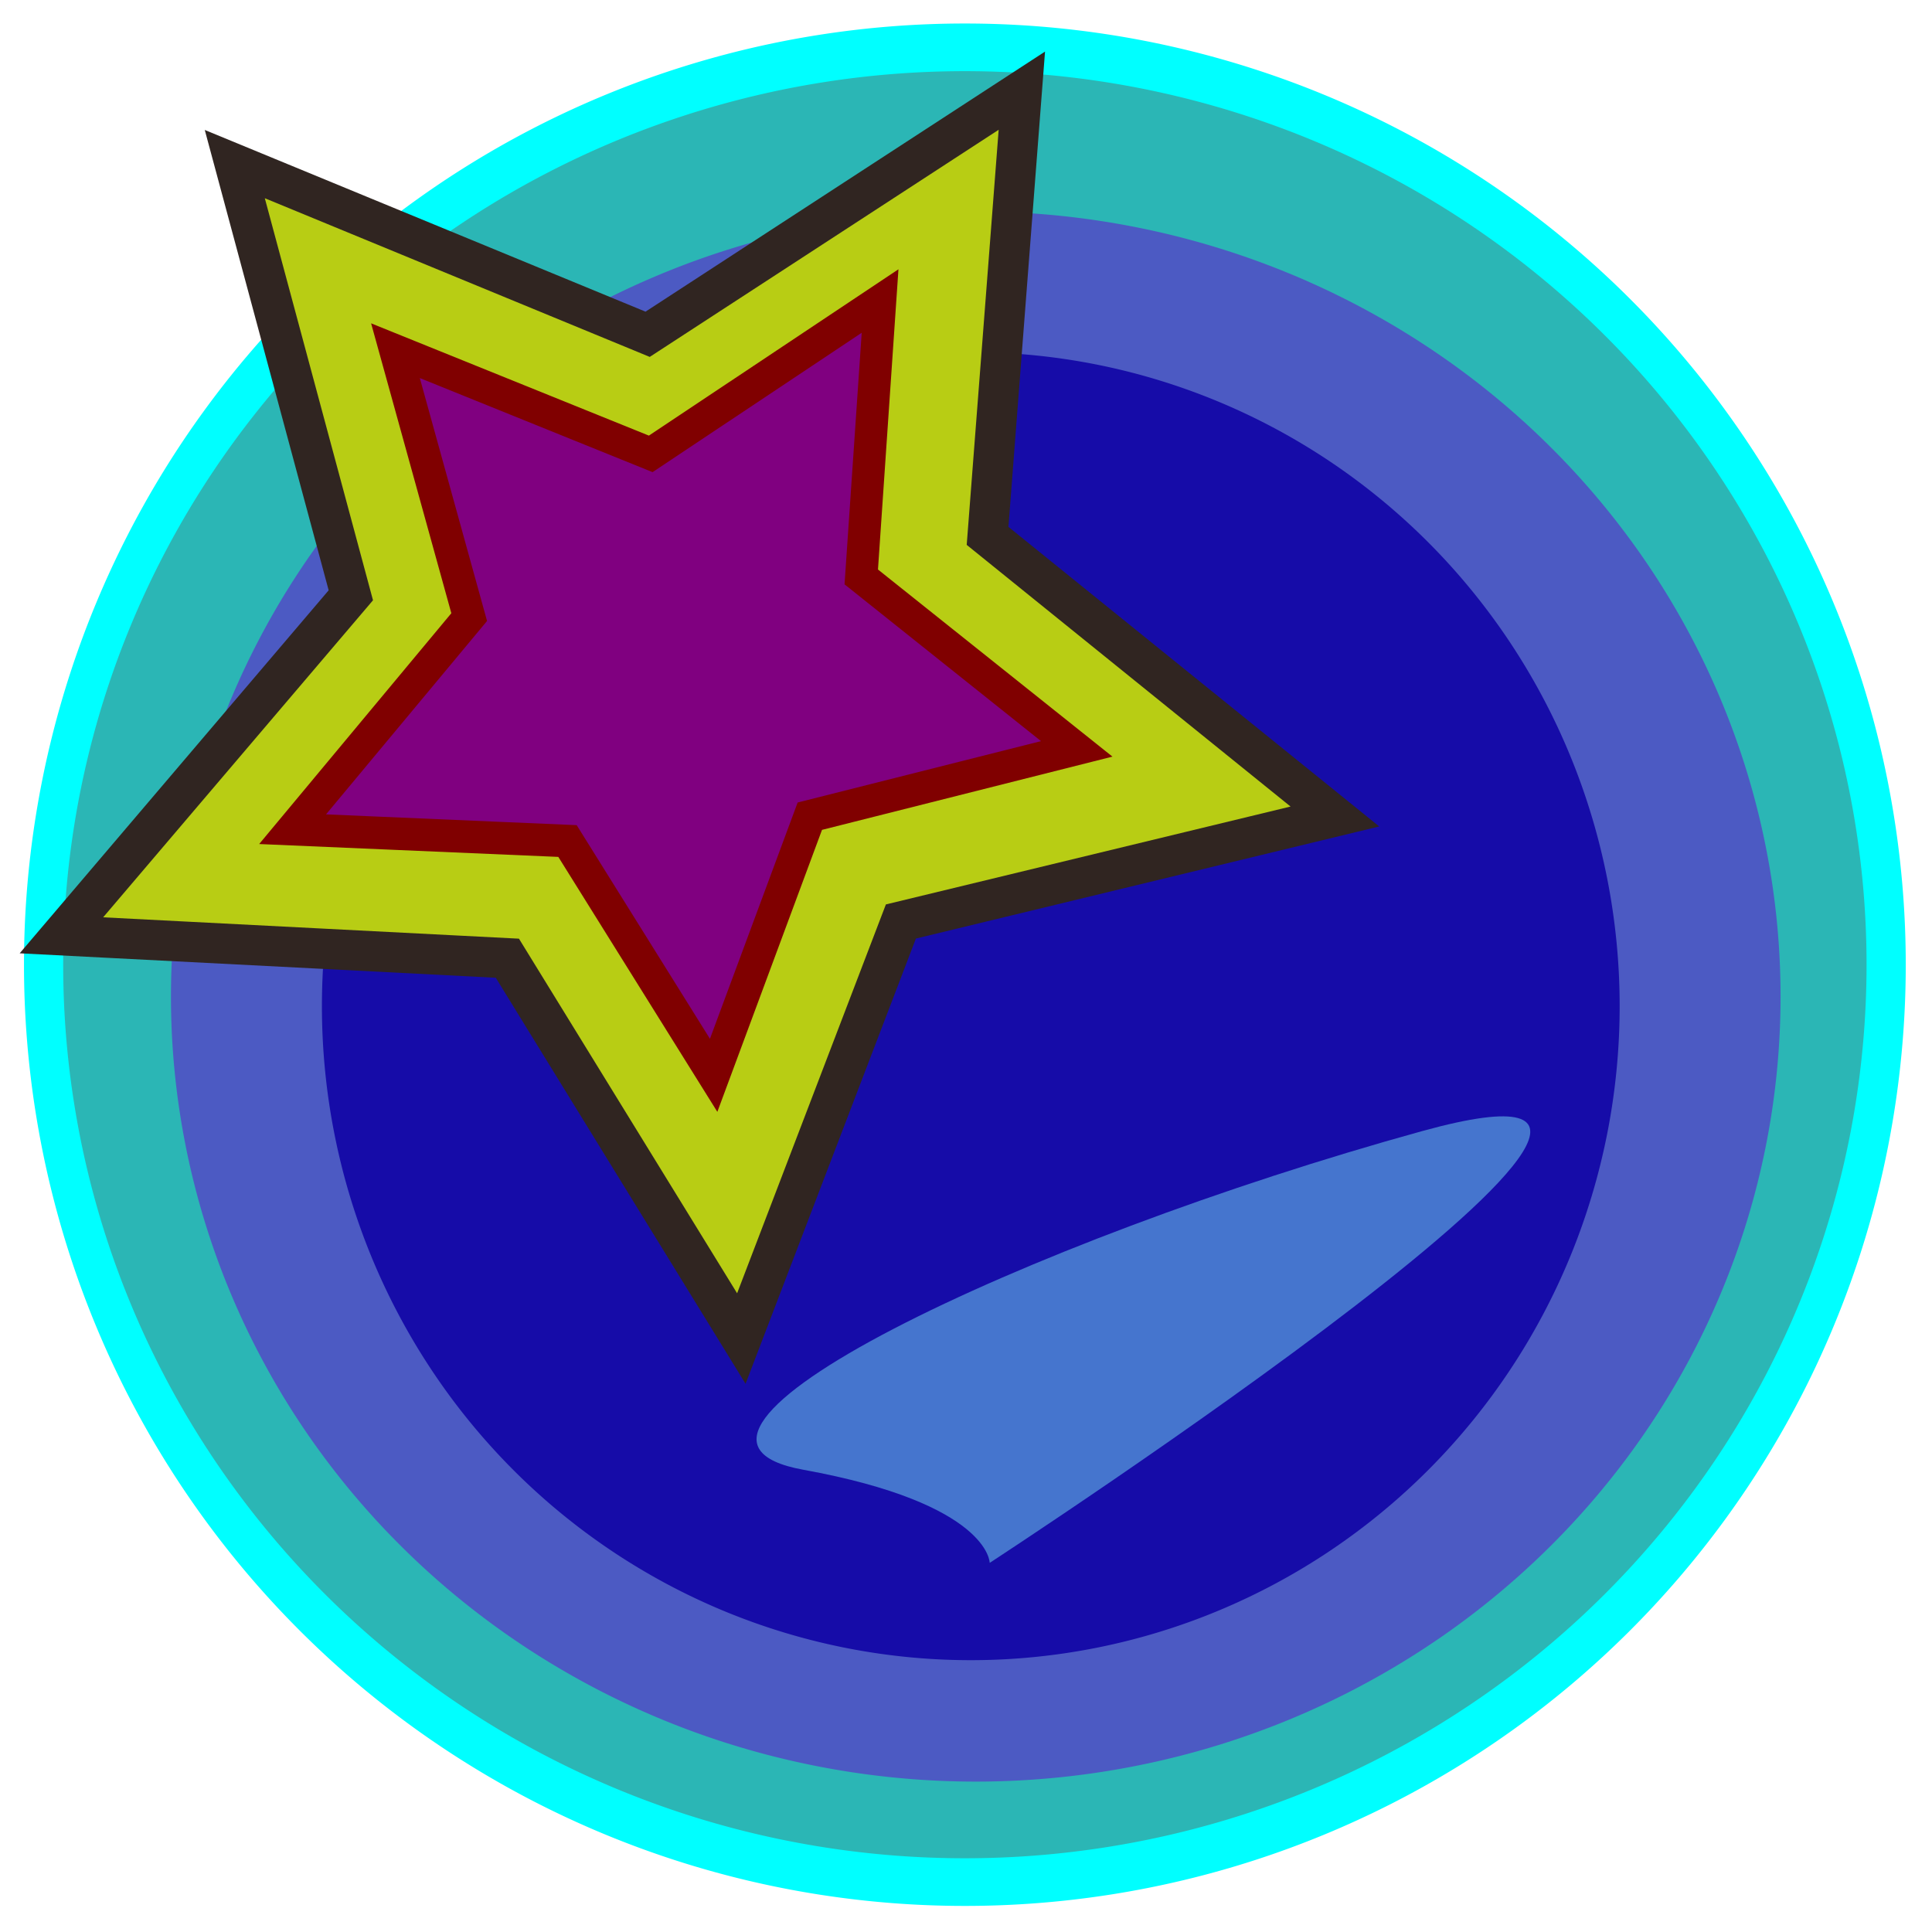 <?xml version="1.0" encoding="UTF-8" standalone="no"?>
<!-- Created with Inkscape (http://www.inkscape.org/) -->

<svg
   xmlns:dc="http://purl.org/dc/elements/1.1/"
   xmlns:cc="http://creativecommons.org/ns#"
   xmlns:rdf="http://www.w3.org/1999/02/22-rdf-syntax-ns#"
   xmlns:svg="http://www.w3.org/2000/svg"
   xmlns="http://www.w3.org/2000/svg"
   xmlns:sodipodi="http://sodipodi.sourceforge.net/DTD/sodipodi-0.dtd"
   xmlns:inkscape="http://www.inkscape.org/namespaces/inkscape"
   width="48"
   height="48"
   id="svg2"
   version="1.1"
   inkscape:version="0.48.1 r9760"
   sodipodi:docname="vdepn.svg">
  <defs
     id="defs4">
    <inkscape:perspective
       sodipodi:type="inkscape:persp3d"
       inkscape:vp_x="-17.680287 : 16.684413 : 1"
       inkscape:vp_y="0 : 1545.012 : 0"
       inkscape:vp_z="66.7857 : 16.684413 : 1"
       inkscape:persp3d-origin="24.552707 : 4.3243169 : 1"
       id="perspective3001" />
    <filter
       inkscape:collect="always"
       id="filter3027"
       x="-0.114"
       width="1.228"
       y="-0.198"
       height="1.396">
      <feGaussianBlur
         inkscape:collect="always"
         stdDeviation="0.914"
         id="feGaussianBlur3029" />
    </filter>
    <filter
       inkscape:collect="always"
       id="filter3113"
       x="-0.104"
       width="1.208"
       y="-0.106"
       height="1.211">
      <feGaussianBlur
         inkscape:collect="always"
         stdDeviation="0.63"
         id="feGaussianBlur3115" />
    </filter>
    <filter
       inkscape:collect="always"
       id="filter3117"
       x="-0.137"
       width="1.275"
       y="-0.128"
       height="1.257">
      <feGaussianBlur
         inkscape:collect="always"
         stdDeviation="1.403"
         id="feGaussianBlur3119" />
    </filter>
    <filter
       inkscape:collect="always"
       id="filter3121">
      <feGaussianBlur
         inkscape:collect="always"
         stdDeviation="0.895"
         id="feGaussianBlur3123" />
    </filter>
    <filter
       inkscape:collect="always"
       id="filter3125">
      <feGaussianBlur
         inkscape:collect="always"
         stdDeviation="1.115"
         id="feGaussianBlur3127" />
    </filter>
    <filter
       inkscape:collect="always"
       id="filter3129">
      <feGaussianBlur
         inkscape:collect="always"
         stdDeviation="0.73"
         id="feGaussianBlur3131" />
    </filter>
  </defs>
  <sodipodi:namedview
     id="base"
     pagecolor="#ffffff"
     bordercolor="#666666"
     borderopacity="1.0"
     inkscape:pageopacity="0.0"
     inkscape:pageshadow="2"
     inkscape:zoom="5.6568543"
     inkscape:cx="21.194278"
     inkscape:cy="22.228227"
     inkscape:document-units="px"
     inkscape:current-layer="layer1"
     showgrid="false"
     inkscape:window-width="1024"
     inkscape:window-height="545"
     inkscape:window-x="0"
     inkscape:window-y="26"
     inkscape:window-maximized="1" />
  <g
     inkscape:label="Layer 1"
     inkscape:groupmode="layer"
     id="layer1"
     transform="translate(0,-1004.362)">
    <path
       sodipodi:type="arc"
       style="fill:#2bb6b5;stroke:#00ffff;filter:url(#filter3125)"
       id="path3005"
       sodipodi:cx="28"
       sodipodi:cy="25"
       sodipodi:rx="23.5"
       sodipodi:ry="19.25"
       d="m 51.5,25 a 23.5,19.25 0 1 1 -47,0 23.5,19.25 0 1 1 47,0 z"
       transform="matrix(0.974,0,0,1.184,-3.3,998.73)" />
    <path
       sodipodi:type="arc"
       style="fill:#4c5ac3;stroke:none;filter:url(#filter3121)"
       id="path3007"
       sodipodi:cx="24.75"
       sodipodi:cy="27.25"
       sodipodi:rx="15.5"
       sodipodi:ry="15.25"
       d="m 40.25,27.25 a 15.5,15.25 0 1 1 -31,0 15.5,15.25 0 1 1 31,0 z"
       transform="matrix(1.29,0,0,1.279,-7.685,994.268)" />
    <path
       sodipodi:type="arc"
       style="fill:#160ca8;stroke:none;filter:url(#filter3117)"
       id="path3015"
       sodipodi:cx="19.75"
       sodipodi:cy="22.625"
       sodipodi:rx="12.25"
       sodipodi:ry="13.125"
       d="m 32,22.625 a 12.25,13.125 0 1 1 -24.5,0 12.25,13.125 0 1 1 24.5,0 z"
       transform="matrix(1.316,0,0,1.238,-1.872,1001.35)" />
    <path
       sodipodi:type="star"
       style="fill:#b8cd14;stroke:#302521;filter:url(#filter3129)"
       id="path3013"
       sodipodi:sides="5"
       sodipodi:cx="13.5"
       sodipodi:cy="18.25"
       sodipodi:r1="16.712645"
       sodipodi:r2="8.3563232"
       sodipodi:arg1="0.60459859"
       sodipodi:arg2="1.2329171"
       inkscape:flatsided="false"
       inkscape:rounded="0"
       inkscape:randomized="0"
       d="M 27.25,27.75 16.27,26.134 8.714,34.263 6.858,23.321 -3.208,18.646 6.625,13.5 7.96,2.482 15.893,10.244 26.784,8.109 21.854,18.052 z"
       transform="matrix(0.927,-0.374,0.374,0.927,-2.474,1009.115)"
       inkscape:transform-center-x="-0.48024977"
       inkscape:transform-center-y="1.1322643" />
    <path
       style="fill:#4575ce;stroke:none;filter:url(#filter3027)"
       d="m 24.589,1043.191 c 0,0 20.643,-13.461 10.743,-10.727 -9.9,2.734 -20.011,7.572 -15.377,8.413 4.634,0.841 4.634,2.314 4.634,2.314 z"
       id="path3025"
       inkscape:connector-curvature="0" />
    <path
       sodipodi:type="star"
       style="fill:#800080;stroke:#800000;filter:url(#filter3113)"
       id="path3111"
       sodipodi:sides="5"
       sodipodi:cx="24.748737"
       sodipodi:cy="22.897709"
       sodipodi:r1="12.811128"
       sodipodi:r2="6.4055643"
       sodipodi:arg1="-1.0824624"
       sodipodi:arg2="-0.45414385"
       inkscape:flatsided="false"
       inkscape:rounded="0"
       inkscape:randomized="0"
       d="m 30.759,11.584 -0.254,8.504 6.861,5.03 -8.166,2.386 -2.664,8.08 -4.793,-7.029 -8.507,-0.037 5.204,-6.73 -2.594,-8.102 8.009,2.869 z"
       transform="matrix(0.803,0.031,-0.031,0.807,-2.475,1001.539)"
       inkscape:transform-center-x="-0.32231563"
       inkscape:transform-center-y="0.67505026" />
  </g>
</svg>
